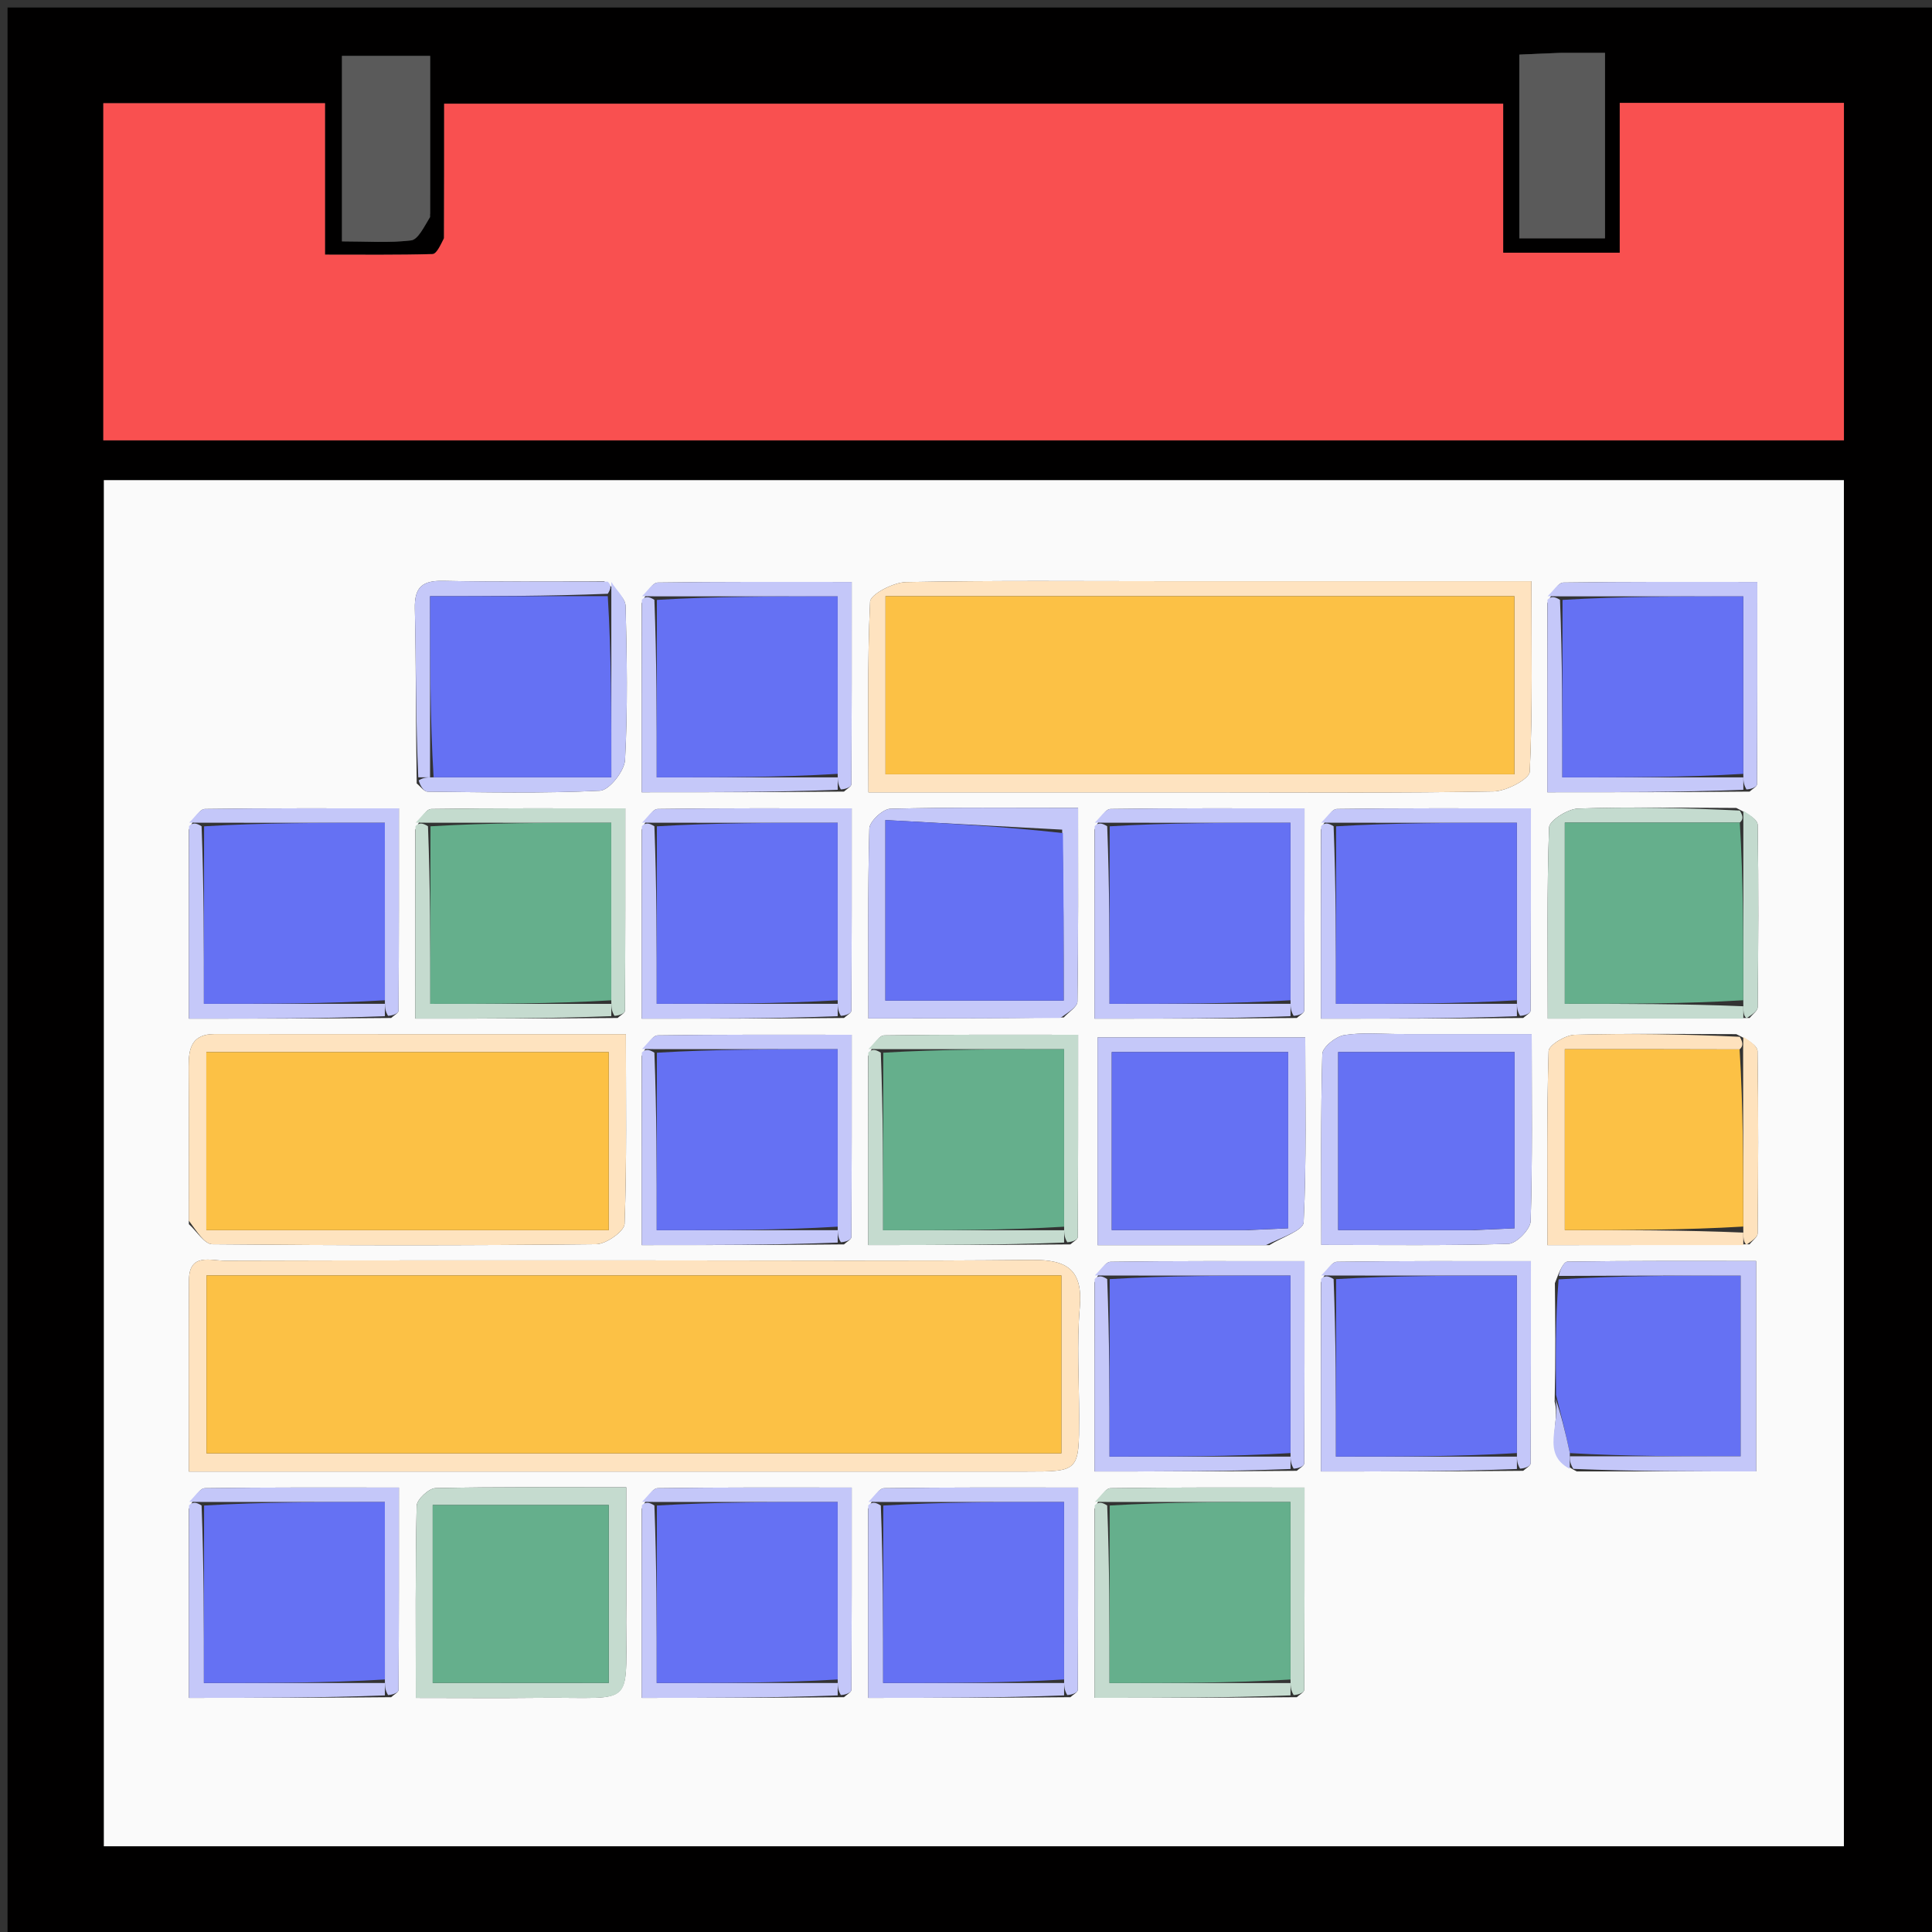 <svg version="1.1" id="Layer_1" xmlns="http://www.w3.org/2000/svg" xmlns:xlink="http://www.w3.org/1999/xlink" x="0px" y="0px"
	 width="100%" viewBox="0 0 256 256" enable-background="new 0 0 256 256" xml:space="preserve">
<rect x="0" y="0" width="256" height="256" fill="#333333" stroke="none"/>
<path fill="#010000" opacity="1" stroke="none" 
	d="
M1,91 
	C1,60.667 1,30.833 1,1 
	C86.333,1 171.667,1 257,1 
	C257,86.333 257,171.667 257,257 
	C171.667,257 86.333,257 1,257 
	C1,201.833 1,146.667 1,91 
M228.497,244.639 
	C233.76,244.639 239.023,244.639 244.326,244.639 
	C244.326,183.893 244.326,123.852 244.326,63.625 
	C167.312,63.625 90.611,63.625 13.762,63.625 
	C13.762,124.048 13.762,184.207 13.762,244.639 
	C85.275,244.639 156.386,244.639 228.497,244.639 
M58.812,32.016 
	C58.313,32.59 57.828,33.649 57.313,33.664 
	C52.731,33.794 48.144,33.74 43.066,33.74 
	C43.066,26.672 43.066,20.254 43.066,13.676 
	C33,13.676 23.445,13.676 13.69,13.676 
	C13.69,28.723 13.69,43.43 13.69,58.345 
	C90.717,58.345 167.391,58.345 244.331,58.345 
	C244.331,43.32 244.331,28.613 244.331,13.63 
	C234.436,13.63 224.874,13.63 214.624,13.63 
	C214.624,20.457 214.624,27.004 214.624,33.484 
	C209.182,33.484 204.434,33.484 199.18,33.484 
	C199.18,26.734 199.18,20.315 199.18,13.739 
	C152.171,13.739 105.677,13.739 58.851,13.739 
	C58.851,19.786 58.851,25.436 58.812,32.016 
M56.998,28.28 
	C56.998,21.356 56.998,14.432 56.998,7.406 
	C52.696,7.406 49.006,7.406 45.312,7.406 
	C45.312,15.711 45.312,23.608 45.312,31.982 
	C48.568,31.982 51.544,32.201 54.453,31.855 
	C55.39,31.744 56.15,30.146 56.998,28.28 
M206.532,7.001 
	C204.781,7.08 203.031,7.159 201.319,7.237 
	C201.319,15.725 201.319,23.623 201.319,31.577 
	C205.338,31.577 209.028,31.577 212.669,31.577 
	C212.669,23.253 212.669,15.354 212.669,7.001 
	C210.717,7.001 209.092,7.001 206.532,7.001 
z"/>
<path fill="#FAFAFA" opacity="1" stroke="none" 
	d="
M227.997,244.639 
	C156.386,244.639 85.275,244.639 13.762,244.639 
	C13.762,184.207 13.762,124.048 13.762,63.625 
	C90.611,63.625 167.312,63.625 244.326,63.625 
	C244.326,123.852 244.326,183.893 244.326,244.639 
	C239.023,244.639 233.76,244.639 227.997,244.639 
M115.033,139.935 
	C115.033,148.143 115.033,156.351 115.033,164.973 
	C124.189,164.973 132.595,164.973 141.833,164.887 
	C142.174,164.563 142.81,164.241 142.812,163.914 
	C142.866,155.164 142.855,146.414 142.855,137.112 
	C134.003,137.112 125.582,137.067 117.163,137.194 
	C116.458,137.205 115.77,138.369 115.033,139.935 
M145.03,109.935 
	C145.03,118.143 145.03,126.351 145.03,134.978 
	C154.19,134.978 162.595,134.978 171.832,134.888 
	C172.173,134.563 172.809,134.24 172.811,133.913 
	C172.866,125.163 172.855,116.413 172.855,107.112 
	C164.002,107.112 155.58,107.067 147.161,107.193 
	C146.454,107.204 145.765,108.369 145.03,109.935 
M85.03,109.935 
	C85.03,118.143 85.03,126.351 85.03,134.978 
	C94.19,134.978 102.595,134.978 111.832,134.888 
	C112.173,134.563 112.809,134.24 112.811,133.913 
	C112.866,125.163 112.855,116.413 112.855,107.112 
	C104.002,107.112 95.58,107.067 87.161,107.193 
	C86.454,107.204 85.765,108.369 85.03,109.935 
M55.033,109.935 
	C55.033,118.143 55.033,126.351 55.033,134.973 
	C64.189,134.973 72.595,134.973 81.833,134.887 
	C82.174,134.563 82.81,134.241 82.812,133.914 
	C82.866,125.164 82.855,116.414 82.855,107.112 
	C74.003,107.112 65.582,107.067 57.163,107.194 
	C56.458,107.205 55.77,108.369 55.033,109.935 
M51.832,134.888 
	C52.173,134.563 52.809,134.24 52.811,133.913 
	C52.866,125.163 52.855,116.413 52.855,107.112 
	C44.002,107.112 35.58,107.067 27.161,107.193 
	C26.454,107.204 25.765,108.369 25.03,109.935 
	C25.03,118.143 25.03,126.351 25.03,134.978 
	C34.189,134.978 42.595,134.978 51.832,134.888 
M175.03,109.935 
	C175.03,118.143 175.03,126.351 175.03,134.978 
	C184.189,134.978 192.595,134.978 201.832,134.888 
	C202.173,134.563 202.809,134.24 202.811,133.913 
	C202.866,125.163 202.855,116.413 202.855,107.112 
	C194.002,107.112 185.58,107.067 177.161,107.193 
	C176.454,107.204 175.765,108.369 175.03,109.935 
M145.03,169.935 
	C145.03,178.143 145.03,186.351 145.03,194.978 
	C154.19,194.978 162.595,194.978 171.832,194.888 
	C172.173,194.563 172.809,194.24 172.811,193.913 
	C172.866,185.163 172.855,176.413 172.855,167.112 
	C164.002,167.112 155.58,167.067 147.161,167.193 
	C146.454,167.204 145.765,168.369 145.03,169.935 
M175.03,169.935 
	C175.03,178.143 175.03,186.351 175.03,194.978 
	C184.189,194.978 192.595,194.978 201.832,194.888 
	C202.173,194.563 202.809,194.24 202.811,193.913 
	C202.866,185.163 202.855,176.413 202.855,167.112 
	C194.002,167.112 185.58,167.067 177.161,167.193 
	C176.454,167.204 175.765,168.369 175.03,169.935 
M80.066,77.041 
	C72.949,77.033 65.829,77.118 58.715,76.968 
	C55.937,76.91 54.901,77.821 54.968,80.661 
	C55.142,88.105 55.08,95.554 55.217,103.809 
	C55.701,104.189 56.181,104.895 56.668,104.9 
	C64.283,104.975 71.907,105.148 79.504,104.774 
	C80.726,104.714 82.744,102.17 82.822,100.69 
	C83.183,93.921 83.072,87.12 82.898,80.337 
	C82.87,79.246 81.663,78.186 80.066,77.041 
M111.832,104.888 
	C112.173,104.563 112.809,104.24 112.811,103.913 
	C112.866,95.163 112.855,86.413 112.855,77.112 
	C104.002,77.112 95.58,77.067 87.161,77.193 
	C86.454,77.204 85.765,78.369 85.03,79.935 
	C85.03,88.143 85.03,96.351 85.03,104.978 
	C94.19,104.978 102.595,104.978 111.832,104.888 
M145.034,199.935 
	C145.034,208.143 145.034,216.351 145.034,224.973 
	C154.19,224.973 162.596,224.973 171.833,224.887 
	C172.174,224.563 172.81,224.241 172.812,223.914 
	C172.866,215.164 172.855,206.414 172.855,197.112 
	C164.003,197.112 155.582,197.067 147.163,197.194 
	C146.458,197.205 145.77,198.369 145.034,199.935 
M231.832,104.888 
	C232.173,104.563 232.809,104.24 232.811,103.913 
	C232.866,95.163 232.855,86.413 232.855,77.112 
	C224.002,77.112 215.58,77.067 207.161,77.193 
	C206.454,77.204 205.765,78.369 205.03,79.935 
	C205.03,88.143 205.03,96.351 205.03,104.978 
	C214.189,104.978 222.595,104.978 231.832,104.888 
M115.03,199.935 
	C115.03,208.143 115.03,216.351 115.03,224.978 
	C124.189,224.978 132.595,224.978 141.832,224.888 
	C142.173,224.563 142.809,224.24 142.811,223.913 
	C142.866,215.163 142.855,206.413 142.855,197.112 
	C134.002,197.112 125.58,197.067 117.161,197.193 
	C116.454,197.204 115.765,198.369 115.03,199.935 
M111.832,224.888 
	C112.173,224.563 112.809,224.24 112.811,223.913 
	C112.866,215.163 112.855,206.413 112.855,197.112 
	C104.002,197.112 95.58,197.067 87.161,197.193 
	C86.454,197.204 85.765,198.369 85.03,199.935 
	C85.03,208.143 85.03,216.351 85.03,224.978 
	C94.189,224.978 102.595,224.978 111.832,224.888 
M25.03,199.935 
	C25.03,208.143 25.03,216.351 25.03,224.978 
	C34.189,224.978 42.595,224.978 51.832,224.888 
	C52.173,224.563 52.809,224.24 52.811,223.913 
	C52.866,215.163 52.855,206.413 52.855,197.112 
	C44.002,197.112 35.58,197.067 27.161,197.193 
	C26.454,197.204 25.765,198.369 25.03,199.935 
M111.832,164.888 
	C112.173,164.563 112.809,164.24 112.811,163.913 
	C112.866,155.163 112.855,146.413 112.855,137.112 
	C104.002,137.112 95.58,137.067 87.161,137.193 
	C86.454,137.204 85.765,138.369 85.03,139.935 
	C85.03,148.143 85.03,156.351 85.03,164.978 
	C94.19,164.978 102.595,164.978 111.832,164.888 
M230.067,107.058 
	C223.076,107.045 216.079,106.895 209.096,107.138 
	C207.732,107.185 205.295,108.718 205.262,109.636 
	C204.961,117.895 205.086,126.17 205.086,134.97 
	C214.116,134.97 222.558,134.97 231.833,134.888 
	C232.207,134.411 232.901,133.938 232.906,133.457 
	C232.985,125.41 233.03,117.362 232.903,109.316 
	C232.891,108.576 231.665,107.855 230.067,107.058 
M208.933,194.972 
	C216.823,194.972 224.713,194.972 232.694,194.972 
	C232.694,185.4 232.694,176.532 232.694,167.087 
	C224.183,167.087 215.944,167.049 207.709,167.174 
	C207.16,167.183 206.629,168.437 206.031,170.028 
	C206.083,174.961 206.134,179.893 205.999,185.737 
	C206.832,188.775 204.105,192.583 208.933,194.972 
M231.825,164.875 
	C232.199,164.393 232.894,163.915 232.898,163.431 
	C232.973,155.386 233.013,147.339 232.882,139.295 
	C232.87,138.539 231.657,137.804 230.065,137.03 
	C222.927,137.025 215.786,136.914 208.654,137.115 
	C207.43,137.15 205.222,138.483 205.198,139.269 
	C204.946,147.667 205.041,156.077 205.041,164.981 
	C214.152,164.981 222.576,164.981 231.825,164.875 
M38.509,194.989 
	C70.989,194.989 103.469,194.991 135.949,194.988 
	C142.984,194.988 142.985,194.982 142.989,187.728 
	C142.991,182.898 142.666,178.039 143.078,173.245 
	C143.51,168.233 141.386,166.9 136.766,166.947 
	C120.611,167.112 104.453,167.011 88.296,167.011 
	C68.808,167.011 49.32,166.987 29.832,167.049 
	C27.921,167.055 25.064,165.981 25.042,169.596 
	C24.989,177.872 25.025,186.147 25.025,194.989 
	C29.611,194.989 33.562,194.989 38.509,194.989 
M161.5,104.989 
	C173.641,104.989 185.784,105.094 197.92,104.867 
	C199.603,104.836 202.654,103.234 202.701,102.248 
	C203.089,94.019 202.921,85.764 202.921,77.011 
	C200.469,77.011 198.678,77.011 196.886,77.011 
	C182.916,77.011 168.946,77.011 154.975,77.011 
	C143.334,77.011 131.69,76.903 120.052,77.131 
	C118.376,77.164 115.338,78.746 115.292,79.722 
	C114.908,87.96 115.073,96.223 115.073,104.989 
	C130.651,104.989 145.575,104.989 161.5,104.989 
M25.024,162.209 
	C26.061,163.134 27.09,164.857 28.136,164.867 
	C45.091,165.034 62.048,165.047 79.002,164.862 
	C80.322,164.848 82.723,163.154 82.76,162.171 
	C83.064,153.945 82.933,145.704 82.933,137.029 
	C64.287,137.029 46.365,137.039 28.443,137.018 
	C25.417,137.015 24.983,138.882 24.999,141.314 
	C25.043,147.963 25.013,154.613 25.024,162.209 
M168.199,164.984 
	C169.783,163.98 172.689,163.04 172.74,161.963 
	C173.127,153.871 172.951,145.751 172.951,137.46 
	C163.373,137.46 154.358,137.46 145.432,137.46 
	C145.432,146.812 145.432,155.712 145.432,164.984 
	C152.983,164.984 160.121,164.984 168.199,164.984 
M140.952,134.819 
	C141.585,134.116 142.758,133.422 142.768,132.71 
	C142.897,124.312 142.851,115.912 142.851,107.045 
	C134.167,107.045 126.06,106.952 117.961,107.166 
	C116.973,107.192 115.216,108.849 115.191,109.786 
	C114.971,118.024 115.064,126.271 115.064,134.95 
	C123.843,134.95 131.944,134.95 140.952,134.819 
M82.982,212.475 
	C82.982,207.543 82.982,202.611 82.982,197.075 
	C74.2,197.075 65.952,197 57.711,197.183 
	C56.822,197.202 55.229,198.698 55.21,199.536 
	C55.022,207.916 55.096,216.302 55.096,224.982 
	C61.036,224.982 66.166,225.03 71.295,224.972 
	C84.797,224.82 82.804,226.797 82.982,212.475 
M185.555,137.015 
	C183.065,137.024 180.532,136.77 178.104,137.16 
	C176.991,137.338 175.236,138.761 175.212,139.658 
	C174.988,147.902 175.08,156.154 175.08,164.954 
	C183.72,164.954 191.806,165.069 199.88,164.815 
	C200.936,164.781 202.787,162.881 202.821,161.801 
	C203.071,153.734 202.957,145.656 202.957,137.015 
	C197.077,137.015 191.807,137.015 185.555,137.015 
z"/>
<path fill="#F95050" opacity="1" stroke="none" 
	d="
M58.831,31.55 
	C58.851,25.436 58.851,19.786 58.851,13.739 
	C105.677,13.739 152.171,13.739 199.18,13.739 
	C199.18,20.315 199.18,26.734 199.18,33.484 
	C204.434,33.484 209.182,33.484 214.624,33.484 
	C214.624,27.004 214.624,20.457 214.624,13.63 
	C224.874,13.63 234.436,13.63 244.331,13.63 
	C244.331,28.613 244.331,43.32 244.331,58.345 
	C167.391,58.345 90.717,58.345 13.69,58.345 
	C13.69,43.43 13.69,28.723 13.69,13.676 
	C23.445,13.676 33,13.676 43.066,13.676 
	C43.066,20.254 43.066,26.672 43.066,33.74 
	C48.144,33.74 52.731,33.794 57.313,33.664 
	C57.828,33.649 58.313,32.59 58.831,31.55 
z"/>
<path fill="#5A5A5A" opacity="1" stroke="none" 
	d="
M56.995,28.754 
	C56.15,30.146 55.39,31.744 54.453,31.855 
	C51.544,32.201 48.568,31.982 45.312,31.982 
	C45.312,23.608 45.312,15.711 45.312,7.406 
	C49.006,7.406 52.696,7.406 56.998,7.406 
	C56.998,14.432 56.998,21.356 56.995,28.754 
z"/>
<path fill="#5A5A5A" opacity="1" stroke="none" 
	d="
M207,7.001 
	C209.092,7.001 210.717,7.001 212.669,7.001 
	C212.669,15.354 212.669,23.253 212.669,31.577 
	C209.028,31.577 205.338,31.577 201.319,31.577 
	C201.319,23.623 201.319,15.725 201.319,7.237 
	C203.031,7.159 204.781,7.08 207,7.001 
z"/>
<path fill="#6571F3" opacity="1" stroke="none" 
	d="
M206.185,184.825 
	C206.134,179.893 206.083,174.961 206.521,169.524 
	C214.901,169.02 222.792,169.02 230.649,169.02 
	C230.649,177.405 230.649,184.959 230.649,192.971 
	C222.879,192.971 215.444,192.971 208.014,192.545 
	C207.408,189.687 206.796,187.256 206.185,184.825 
z"/>
<path fill="#FEE3C0" opacity="1" stroke="none" 
	d="
M38.011,194.989 
	C33.562,194.989 29.611,194.989 25.025,194.989 
	C25.025,186.147 24.989,177.872 25.042,169.596 
	C25.064,165.981 27.921,167.055 29.832,167.049 
	C49.32,166.987 68.808,167.011 88.296,167.011 
	C104.453,167.011 120.611,167.112 136.766,166.947 
	C141.386,166.9 143.51,168.233 143.078,173.245 
	C142.666,178.039 142.991,182.898 142.989,187.728 
	C142.985,194.982 142.984,194.988 135.949,194.988 
	C103.469,194.991 70.989,194.989 38.011,194.989 
M69.5,169.001 
	C55.441,169.001 41.383,169.001 27.364,169.001 
	C27.364,177.419 27.364,184.985 27.364,192.576 
	C65.373,192.576 103.019,192.576 140.637,192.576 
	C140.637,184.582 140.637,177.015 140.637,169.001 
	C117.019,169.001 93.759,169.001 69.5,169.001 
z"/>
<path fill="#FEE3C0" opacity="1" stroke="none" 
	d="
M161,104.989 
	C145.575,104.989 130.651,104.989 115.073,104.989 
	C115.073,96.223 114.908,87.96 115.292,79.722 
	C115.338,78.746 118.376,77.164 120.052,77.131 
	C131.69,76.903 143.334,77.011 154.975,77.011 
	C168.946,77.011 182.916,77.011 196.886,77.011 
	C198.678,77.011 200.469,77.011 202.921,77.011 
	C202.921,85.764 203.089,94.019 202.701,102.248 
	C202.654,103.234 199.603,104.836 197.92,104.867 
	C185.784,105.094 173.641,104.989 161,104.989 
M188.487,79.001 
	C164.784,79.001 141.082,79.001 117.335,79.001 
	C117.335,87.365 117.335,94.928 117.335,102.6 
	C145.319,102.6 172.968,102.6 200.664,102.6 
	C200.664,94.633 200.664,87.07 200.664,79.001 
	C196.723,79.001 193.101,79.001 188.487,79.001 
z"/>
<path fill="#FEE3BF" opacity="1" stroke="none" 
	d="
M25.019,161.736 
	C25.013,154.613 25.043,147.963 24.999,141.314 
	C24.983,138.882 25.417,137.015 28.443,137.018 
	C46.365,137.039 64.287,137.029 82.933,137.029 
	C82.933,145.704 83.064,153.945 82.76,162.171 
	C82.723,163.154 80.322,164.848 79.002,164.862 
	C62.048,165.047 45.091,165.034 28.136,164.867 
	C27.09,164.857 26.061,163.134 25.019,161.736 
M41.505,162.998 
	C54.551,162.998 67.597,162.998 80.662,162.998 
	C80.662,154.62 80.662,147.062 80.662,139.41 
	C62.67,139.41 45.017,139.41 27.338,139.41 
	C27.338,147.38 27.338,154.938 27.338,162.998 
	C31.945,162.998 36.227,162.998 41.505,162.998 
z"/>
<path fill="#C5C8F9" opacity="1" stroke="none" 
	d="
M167.729,164.984 
	C160.121,164.984 152.983,164.984 145.432,164.984 
	C145.432,155.712 145.432,146.812 145.432,137.46 
	C154.358,137.46 163.373,137.46 172.951,137.46 
	C172.951,145.751 173.127,153.871 172.74,161.963 
	C172.689,163.04 169.783,163.98 167.729,164.984 
M165.364,162.996 
	C167.12,162.917 168.875,162.837 170.692,162.754 
	C170.692,154.664 170.692,147.115 170.692,139.399 
	C162.716,139.399 155.049,139.399 147.313,139.399 
	C147.313,147.347 147.313,154.896 147.313,162.996 
	C153.209,162.996 158.803,162.996 165.364,162.996 
z"/>
<path fill="#C5C8F9" opacity="1" stroke="none" 
	d="
M140.498,134.884 
	C131.944,134.95 123.843,134.95 115.064,134.95 
	C115.064,126.271 114.971,118.024 115.191,109.786 
	C115.216,108.849 116.973,107.192 117.961,107.166 
	C126.06,106.952 134.167,107.045 142.851,107.045 
	C142.851,115.912 142.897,124.312 142.768,132.71 
	C142.758,133.422 141.585,134.116 140.498,134.884 
M140.74,109.931 
	C132.967,109.51 125.194,109.088 117.316,108.662 
	C117.316,117.349 117.316,124.899 117.316,132.59 
	C125.303,132.59 132.972,132.59 140.943,132.59 
	C140.943,125.073 140.943,117.958 140.74,109.931 
z"/>
<path fill="#C5DBCF" opacity="1" stroke="none" 
	d="
M82.982,212.968 
	C82.804,226.797 84.797,224.82 71.295,224.972 
	C66.166,225.03 61.036,224.982 55.096,224.982 
	C55.096,216.302 55.022,207.916 55.21,199.536 
	C55.229,198.698 56.822,197.202 57.711,197.183 
	C65.952,197 74.2,197.075 82.982,197.075 
	C82.982,202.611 82.982,207.543 82.982,212.968 
M72.45,222.997 
	C75.187,222.997 77.924,222.997 80.666,222.997 
	C80.666,214.612 80.666,207.066 80.666,199.422 
	C72.667,199.422 65.004,199.422 57.335,199.422 
	C57.335,207.391 57.335,214.937 57.335,222.996 
	C62.259,222.996 66.861,222.996 72.45,222.997 
z"/>
<path fill="#C5C8F9" opacity="1" stroke="none" 
	d="
M186.046,137.015 
	C191.807,137.015 197.077,137.015 202.957,137.015 
	C202.957,145.656 203.071,153.734 202.821,161.801 
	C202.787,162.881 200.936,164.781 199.88,164.815 
	C191.806,165.069 183.72,164.954 175.08,164.954 
	C175.08,156.154 174.988,147.902 175.212,139.658 
	C175.236,138.761 176.991,137.338 178.104,137.16 
	C180.532,136.77 183.065,137.024 186.046,137.015 
M195.364,162.996 
	C197.12,162.917 198.875,162.837 200.692,162.754 
	C200.692,154.664 200.692,147.115 200.692,139.399 
	C192.716,139.399 185.049,139.399 177.313,139.399 
	C177.313,147.347 177.313,154.896 177.313,162.996 
	C183.209,162.996 188.803,162.996 195.364,162.996 
z"/>
<path fill="#FEE2BE" opacity="1" stroke="none" 
	d="
M231.001,164.981 
	C222.576,164.981 214.152,164.981 205.041,164.981 
	C205.041,156.077 204.946,147.667 205.198,139.269 
	C205.222,138.483 207.43,137.15 208.654,137.115 
	C215.786,136.914 222.927,137.025 230.531,137.38 
	C230.989,138.178 230.981,138.626 230.508,139.048 
	C222.475,139.022 214.908,139.022 207.347,139.022 
	C207.347,147.389 207.347,154.947 207.347,162.993 
	C215.453,162.993 223.225,162.993 230.998,163.324 
	C230.999,164.097 231,164.539 231.001,164.981 
z"/>
<path fill="#C4C7F9" opacity="1" stroke="none" 
	d="
M208.009,192.971 
	C215.444,192.971 222.879,192.971 230.649,192.971 
	C230.649,184.959 230.649,177.405 230.649,169.02 
	C222.792,169.02 214.901,169.02 206.55,169.066 
	C206.629,168.437 207.16,167.183 207.709,167.174 
	C215.944,167.049 224.183,167.087 232.694,167.087 
	C232.694,176.532 232.694,185.4 232.694,194.972 
	C224.713,194.972 216.823,194.972 208.468,194.635 
	C208.006,193.856 208.007,193.414 208.009,192.971 
z"/>
<path fill="#C4DBCF" opacity="1" stroke="none" 
	d="
M231.001,134.97 
	C222.558,134.97 214.116,134.97 205.086,134.97 
	C205.086,126.17 204.961,117.895 205.262,109.636 
	C205.295,108.718 207.732,107.185 209.096,107.138 
	C216.079,106.895 223.076,107.045 230.534,107.402 
	C231.001,108.161 231.002,108.576 230.534,108.997 
	C222.494,109.002 214.923,109.002 207.345,109.002 
	C207.345,117.374 207.345,124.936 207.345,133.008 
	C215.452,133.008 223.227,133.008 231.001,133.335 
	C231,134.098 231.001,134.534 231.001,134.97 
z"/>
<path fill="#C4C7F9" opacity="1" stroke="none" 
	d="
M85.068,138.998 
	C85.765,138.369 86.454,137.204 87.161,137.193 
	C95.58,137.067 104.002,137.112 112.855,137.112 
	C112.855,146.413 112.866,155.163 112.811,163.913 
	C112.809,164.24 112.173,164.563 111.416,164.605 
	C111,163.885 111.002,163.447 110.999,162.54 
	C110.995,154.529 110.995,146.987 110.995,139.024 
	C102.544,139.024 94.806,139.024 86.733,139.017 
	C85.956,139.007 85.512,139.002 85.068,138.998 
z"/>
<path fill="#C4C7F9" opacity="1" stroke="none" 
	d="
M25.068,198.998 
	C25.765,198.369 26.454,197.204 27.161,197.193 
	C35.58,197.067 44.002,197.112 52.855,197.112 
	C52.855,206.413 52.866,215.163 52.811,223.913 
	C52.809,224.24 52.173,224.563 51.416,224.605 
	C51,223.885 51.002,223.447 50.999,222.54 
	C50.995,214.529 50.995,206.987 50.995,199.024 
	C42.544,199.024 34.806,199.024 26.733,199.017 
	C25.956,199.007 25.512,199.002 25.068,198.998 
z"/>
<path fill="#C4C7F9" opacity="1" stroke="none" 
	d="
M85.068,198.998 
	C85.765,198.369 86.454,197.204 87.161,197.193 
	C95.58,197.067 104.002,197.112 112.855,197.112 
	C112.855,206.413 112.866,215.163 112.811,223.913 
	C112.809,224.24 112.173,224.563 111.416,224.605 
	C111,223.885 111.002,223.447 110.999,222.54 
	C110.995,214.529 110.995,206.987 110.995,199.024 
	C102.544,199.024 94.806,199.024 86.733,199.017 
	C85.956,199.007 85.512,199.002 85.068,198.998 
z"/>
<path fill="#C4C7F9" opacity="1" stroke="none" 
	d="
M115.068,198.998 
	C115.765,198.369 116.454,197.204 117.161,197.193 
	C125.58,197.067 134.002,197.112 142.855,197.112 
	C142.855,206.413 142.866,215.163 142.811,223.913 
	C142.809,224.24 142.173,224.563 141.416,224.605 
	C141,223.885 141.002,223.447 140.999,222.54 
	C140.995,214.529 140.995,206.987 140.995,199.024 
	C132.544,199.024 124.806,199.024 116.733,199.017 
	C115.956,199.007 115.512,199.002 115.068,198.998 
z"/>
<path fill="#C4C7F9" opacity="1" stroke="none" 
	d="
M205.068,78.998 
	C205.765,78.369 206.454,77.204 207.161,77.193 
	C215.58,77.067 224.002,77.112 232.855,77.112 
	C232.855,86.413 232.866,95.163 232.811,103.913 
	C232.809,104.24 232.173,104.563 231.416,104.605 
	C231,103.885 231.002,103.447 230.999,102.54 
	C230.995,94.529 230.995,86.987 230.995,79.024 
	C222.544,79.024 214.806,79.024 206.733,79.017 
	C205.956,79.007 205.512,79.002 205.068,78.998 
z"/>
<path fill="#C4DBCE" opacity="1" stroke="none" 
	d="
M145.074,198.998 
	C145.77,198.369 146.458,197.205 147.163,197.194 
	C155.582,197.067 164.003,197.112 172.855,197.112 
	C172.855,206.414 172.866,215.164 172.812,223.914 
	C172.81,224.241 172.174,224.563 171.416,224.604 
	C171.001,223.886 171.003,223.451 171,222.545 
	C170.996,214.533 170.996,206.991 170.996,199.023 
	C162.54,199.023 154.802,199.023 146.732,199.016 
	C145.958,199.006 145.516,199.002 145.074,198.998 
z"/>
<path fill="#C4C7F9" opacity="1" stroke="none" 
	d="
M85.068,78.998 
	C85.765,78.369 86.454,77.204 87.161,77.193 
	C95.58,77.067 104.002,77.112 112.855,77.112 
	C112.855,86.413 112.866,95.163 112.811,103.913 
	C112.809,104.24 112.173,104.563 111.416,104.605 
	C111,103.885 111.002,103.447 110.999,102.54 
	C110.995,94.529 110.995,86.987 110.995,79.024 
	C102.544,79.024 94.806,79.024 86.733,79.017 
	C85.956,79.007 85.512,79.002 85.068,78.998 
z"/>
<path fill="#C4C8F9" opacity="1" stroke="none" 
	d="
M81.001,77.112 
	C81.663,78.186 82.87,79.246 82.898,80.337 
	C83.072,87.12 83.183,93.921 82.822,100.69 
	C82.744,102.17 80.726,104.714 79.504,104.774 
	C71.907,105.148 64.283,104.975 56.668,104.9 
	C56.181,104.895 55.701,104.189 55.476,103.405 
	C56.151,103.002 56.568,103.004 57.455,103.001 
	C65.479,102.998 73.032,102.998 81.005,102.998 
	C81.005,94.5 81.005,86.742 81.003,78.672 
	C81.002,77.944 81.001,77.528 81.001,77.112 
z"/>
<path fill="#C4C7F9" opacity="1" stroke="none" 
	d="
M175.068,168.998 
	C175.765,168.369 176.454,167.204 177.161,167.193 
	C185.58,167.067 194.002,167.112 202.855,167.112 
	C202.855,176.413 202.866,185.163 202.811,193.913 
	C202.809,194.24 202.173,194.563 201.416,194.605 
	C201,193.885 201.002,193.447 200.999,192.54 
	C200.995,184.529 200.995,176.987 200.995,169.024 
	C192.543,169.024 184.805,169.024 176.733,169.017 
	C175.956,169.007 175.512,169.002 175.068,168.998 
z"/>
<path fill="#C4C7F9" opacity="1" stroke="none" 
	d="
M145.068,168.998 
	C145.765,168.369 146.454,167.204 147.161,167.193 
	C155.58,167.067 164.002,167.112 172.855,167.112 
	C172.855,176.413 172.866,185.163 172.811,193.913 
	C172.809,194.24 172.173,194.563 171.416,194.605 
	C171,193.885 171.002,193.447 170.999,192.54 
	C170.995,184.529 170.995,176.987 170.995,169.024 
	C162.543,169.024 154.805,169.024 146.733,169.017 
	C145.956,169.007 145.512,169.002 145.068,168.998 
z"/>
<path fill="#C4C7F9" opacity="1" stroke="none" 
	d="
M175.068,108.998 
	C175.765,108.369 176.454,107.204 177.161,107.193 
	C185.58,107.067 194.002,107.112 202.855,107.112 
	C202.855,116.413 202.866,125.163 202.811,133.913 
	C202.809,134.24 202.173,134.563 201.416,134.605 
	C201,133.885 201.002,133.447 200.999,132.54 
	C200.995,124.529 200.995,116.987 200.995,109.024 
	C192.544,109.024 184.806,109.024 176.733,109.017 
	C175.956,109.007 175.512,109.002 175.068,108.998 
z"/>
<path fill="#C4C7F9" opacity="1" stroke="none" 
	d="
M25.068,108.998 
	C25.765,108.369 26.454,107.204 27.161,107.193 
	C35.58,107.067 44.002,107.112 52.855,107.112 
	C52.855,116.413 52.866,125.163 52.811,133.913 
	C52.809,134.24 52.173,134.563 51.416,134.605 
	C51,133.885 51.002,133.447 50.999,132.54 
	C50.995,124.529 50.995,116.987 50.995,109.024 
	C42.544,109.024 34.806,109.024 26.733,109.017 
	C25.956,109.007 25.512,109.002 25.068,108.998 
z"/>
<path fill="#C4DBCE" opacity="1" stroke="none" 
	d="
M55.074,108.998 
	C55.77,108.369 56.458,107.205 57.163,107.194 
	C65.582,107.067 74.003,107.112 82.855,107.112 
	C82.855,116.414 82.866,125.164 82.812,133.914 
	C82.81,134.241 82.174,134.563 81.416,134.604 
	C81.001,133.886 81.003,133.451 81,132.545 
	C80.996,124.533 80.996,116.991 80.996,109.022 
	C72.541,109.022 64.802,109.022 56.732,109.016 
	C55.958,109.006 55.516,109.002 55.074,108.998 
z"/>
<path fill="#C4C7F9" opacity="1" stroke="none" 
	d="
M85.068,108.998 
	C85.765,108.369 86.454,107.204 87.161,107.193 
	C95.58,107.067 104.002,107.112 112.855,107.112 
	C112.855,116.413 112.866,125.163 112.811,133.913 
	C112.809,134.24 112.173,134.563 111.416,134.605 
	C111,133.885 111.002,133.447 110.999,132.54 
	C110.995,124.529 110.995,116.987 110.995,109.024 
	C102.544,109.024 94.806,109.024 86.733,109.017 
	C85.956,109.007 85.512,109.002 85.068,108.998 
z"/>
<path fill="#C4C7F9" opacity="1" stroke="none" 
	d="
M145.068,108.998 
	C145.765,108.369 146.454,107.204 147.161,107.193 
	C155.58,107.067 164.002,107.112 172.855,107.112 
	C172.855,116.413 172.866,125.163 172.811,133.913 
	C172.809,134.24 172.173,134.563 171.416,134.605 
	C171,133.885 171.002,133.447 170.999,132.54 
	C170.995,124.529 170.995,116.987 170.995,109.024 
	C162.544,109.024 154.806,109.024 146.733,109.017 
	C145.956,109.007 145.512,109.002 145.068,108.998 
z"/>
<path fill="#C4DBCE" opacity="1" stroke="none" 
	d="
M115.074,138.998 
	C115.77,138.369 116.458,137.205 117.163,137.194 
	C125.582,137.067 134.003,137.112 142.855,137.112 
	C142.855,146.414 142.866,155.164 142.812,163.914 
	C142.81,164.241 142.174,164.563 141.416,164.604 
	C141.001,163.886 141.003,163.451 141,162.545 
	C140.996,154.533 140.996,146.991 140.996,139.023 
	C132.541,139.023 124.802,139.023 116.732,139.016 
	C115.958,139.006 115.516,139.002 115.074,138.998 
z"/>
<path fill="#C5C8F9" opacity="1" stroke="none" 
	d="
M111.003,223.01 
	C111.002,223.447 111,223.885 111,224.65 
	C102.595,224.978 94.189,224.978 85.03,224.978 
	C85.03,216.351 85.03,208.143 85.049,199.467 
	C85.512,199.002 85.956,199.007 86.71,199.483 
	C87.019,207.501 87.019,215.047 87.019,223.01 
	C95.5,223.01 103.252,223.01 111.003,223.01 
z"/>
<path fill="#C5C8F9" opacity="1" stroke="none" 
	d="
M56.985,103.005 
	C56.568,103.004 56.151,103.002 55.423,103.001 
	C55.08,95.554 55.142,88.105 54.968,80.661 
	C54.901,77.821 55.937,76.91 58.715,76.968 
	C65.829,77.118 72.949,77.033 80.533,77.076 
	C81.001,77.528 81.002,77.944 80.534,78.679 
	C72.516,78.999 64.965,78.999 56.985,78.999 
	C56.985,87.496 56.985,95.25 56.985,103.005 
z"/>
<path fill="#C5C8F9" opacity="1" stroke="none" 
	d="
M115.049,199.467 
	C115.512,199.002 115.956,199.007 116.71,199.483 
	C117.019,207.501 117.019,215.047 117.019,223.01 
	C125.5,223.01 133.252,223.01 141.003,223.01 
	C141.002,223.447 141,223.885 141,224.65 
	C132.595,224.978 124.189,224.978 115.03,224.978 
	C115.03,216.351 115.03,208.143 115.049,199.467 
z"/>
<path fill="#C5C8F9" opacity="1" stroke="none" 
	d="
M51.003,223.01 
	C51.002,223.447 51,223.885 51,224.65 
	C42.595,224.978 34.189,224.978 25.03,224.978 
	C25.03,216.351 25.03,208.143 25.049,199.467 
	C25.512,199.002 25.956,199.007 26.71,199.483 
	C27.019,207.501 27.019,215.047 27.019,223.01 
	C35.5,223.01 43.252,223.01 51.003,223.01 
z"/>
<path fill="#C5C8F9" opacity="1" stroke="none" 
	d="
M25.049,109.467 
	C25.512,109.002 25.956,109.007 26.71,109.483 
	C27.019,117.501 27.019,125.047 27.019,133.01 
	C35.5,133.01 43.252,133.01 51.003,133.01 
	C51.002,133.447 51,133.885 51,134.65 
	C42.595,134.978 34.189,134.978 25.03,134.978 
	C25.03,126.351 25.03,118.143 25.049,109.467 
z"/>
<path fill="#C5DBCF" opacity="1" stroke="none" 
	d="
M145.054,199.466 
	C145.516,199.002 145.958,199.006 146.709,199.483 
	C147.018,207.5 147.018,215.045 147.018,223.015 
	C155.504,223.015 163.254,223.015 171.005,223.015 
	C171.003,223.451 171.001,223.886 171,224.647 
	C162.596,224.973 154.19,224.973 145.034,224.973 
	C145.034,216.351 145.034,208.143 145.054,199.466 
z"/>
<path fill="#C5DBCF" opacity="1" stroke="none" 
	d="
M81.005,133.015 
	C81.003,133.451 81.001,133.886 81,134.647 
	C72.595,134.973 64.189,134.973 55.033,134.973 
	C55.033,126.351 55.033,118.143 55.054,109.466 
	C55.516,109.002 55.958,109.006 56.709,109.483 
	C57.018,117.5 57.018,125.045 57.018,133.015 
	C65.504,133.015 73.254,133.015 81.005,133.015 
z"/>
<path fill="#C5C8F9" opacity="1" stroke="none" 
	d="
M111.003,133.01 
	C111.002,133.447 111,133.885 111,134.65 
	C102.595,134.978 94.19,134.978 85.03,134.978 
	C85.03,126.351 85.03,118.143 85.049,109.467 
	C85.512,109.002 85.956,109.007 86.71,109.483 
	C87.019,117.501 87.019,125.047 87.019,133.01 
	C95.5,133.01 103.252,133.01 111.003,133.01 
z"/>
<path fill="#C5C8F9" opacity="1" stroke="none" 
	d="
M175.049,169.467 
	C175.512,169.002 175.956,169.007 176.71,169.483 
	C177.019,177.501 177.019,185.047 177.019,193.01 
	C185.5,193.01 193.252,193.01 201.003,193.01 
	C201.002,193.447 201,193.885 201,194.65 
	C192.595,194.978 184.189,194.978 175.03,194.978 
	C175.03,186.351 175.03,178.143 175.049,169.467 
z"/>
<path fill="#C5C8F9" opacity="1" stroke="none" 
	d="
M171.003,193.01 
	C171.002,193.447 171,193.885 171,194.65 
	C162.595,194.978 154.19,194.978 145.03,194.978 
	C145.03,186.351 145.03,178.143 145.049,169.467 
	C145.512,169.002 145.956,169.007 146.71,169.483 
	C147.019,177.501 147.019,185.047 147.019,193.01 
	C155.5,193.01 163.252,193.01 171.003,193.01 
z"/>
<path fill="#C5C8F9" opacity="1" stroke="none" 
	d="
M85.049,79.467 
	C85.512,79.002 85.956,79.007 86.71,79.483 
	C87.019,87.501 87.019,95.047 87.019,103.01 
	C95.5,103.01 103.252,103.01 111.003,103.01 
	C111.002,103.447 111,103.885 111,104.65 
	C102.595,104.978 94.19,104.978 85.03,104.978 
	C85.03,96.351 85.03,88.143 85.049,79.467 
z"/>
<path fill="#C5C8F9" opacity="1" stroke="none" 
	d="
M171.003,133.01 
	C171.002,133.447 171,133.885 171,134.65 
	C162.595,134.978 154.19,134.978 145.03,134.978 
	C145.03,126.351 145.03,118.143 145.049,109.467 
	C145.512,109.002 145.956,109.007 146.71,109.483 
	C147.019,117.501 147.019,125.047 147.019,133.01 
	C155.5,133.01 163.252,133.01 171.003,133.01 
z"/>
<path fill="#C5C8F9" opacity="1" stroke="none" 
	d="
M205.049,79.467 
	C205.512,79.002 205.956,79.007 206.71,79.483 
	C207.019,87.501 207.019,95.047 207.019,103.01 
	C215.5,103.01 223.252,103.01 231.003,103.01 
	C231.002,103.447 231,103.885 231,104.65 
	C222.595,104.978 214.189,104.978 205.03,104.978 
	C205.03,96.351 205.03,88.143 205.049,79.467 
z"/>
<path fill="#C5DBCF" opacity="1" stroke="none" 
	d="
M141.005,163.015 
	C141.003,163.451 141.001,163.886 141,164.647 
	C132.595,164.973 124.189,164.973 115.033,164.973 
	C115.033,156.351 115.033,148.143 115.054,139.466 
	C115.516,139.002 115.958,139.006 116.709,139.483 
	C117.018,147.5 117.018,155.045 117.018,163.015 
	C125.504,163.015 133.254,163.015 141.005,163.015 
z"/>
<path fill="#C5C8F9" opacity="1" stroke="none" 
	d="
M85.049,139.467 
	C85.512,139.002 85.956,139.007 86.71,139.483 
	C87.019,147.501 87.019,155.047 87.019,163.01 
	C95.5,163.01 103.252,163.01 111.003,163.01 
	C111.002,163.447 111,163.885 111,164.65 
	C102.595,164.978 94.19,164.978 85.03,164.978 
	C85.03,156.351 85.03,148.143 85.049,139.467 
z"/>
<path fill="#C5C8F9" opacity="1" stroke="none" 
	d="
M201.003,133.01 
	C201.002,133.447 201,133.885 201,134.65 
	C192.595,134.978 184.189,134.978 175.03,134.978 
	C175.03,126.351 175.03,118.143 175.049,109.467 
	C175.512,109.002 175.956,109.007 176.71,109.483 
	C177.019,117.501 177.019,125.047 177.019,133.01 
	C185.5,133.01 193.252,133.01 201.003,133.01 
z"/>
<path fill="#C3DACE" opacity="1" stroke="none" 
	d="
M231.417,134.929 
	C231.001,134.534 231,134.098 230.997,132.866 
	C230.997,124.377 231,116.684 231.003,108.992 
	C231.002,108.576 231.001,108.161 231.002,107.435 
	C231.665,107.855 232.891,108.576 232.903,109.316 
	C233.03,117.362 232.985,125.41 232.906,133.457 
	C232.901,133.938 232.207,134.411 231.417,134.929 
z"/>
<path fill="#FEE2BD" opacity="1" stroke="none" 
	d="
M230.973,139.074 
	C230.981,138.626 230.989,138.178 230.999,137.394 
	C231.657,137.804 232.87,138.539 232.882,139.295 
	C233.013,147.339 232.973,155.386 232.898,163.431 
	C232.894,163.915 232.199,164.393 231.413,164.928 
	C231,164.539 230.999,164.097 230.996,162.856 
	C230.987,154.396 230.98,146.735 230.973,139.074 
z"/>
<path fill="#BEC2F8" opacity="1" stroke="none" 
	d="
M208.014,192.545 
	C208.007,193.414 208.006,193.856 208,194.629 
	C204.105,192.583 206.832,188.775 206.092,185.281 
	C206.796,187.256 207.408,189.687 208.014,192.545 
z"/>
<path fill="#FCC145" opacity="1" stroke="none" 
	d="
M70,169.001 
	C93.759,169.001 117.019,169.001 140.637,169.001 
	C140.637,177.015 140.637,184.582 140.637,192.576 
	C103.019,192.576 65.373,192.576 27.364,192.576 
	C27.364,184.985 27.364,177.419 27.364,169.001 
	C41.383,169.001 55.441,169.001 70,169.001 
z"/>
<path fill="#FCC145" opacity="1" stroke="none" 
	d="
M188.984,79.001 
	C193.101,79.001 196.723,79.001 200.664,79.001 
	C200.664,87.07 200.664,94.633 200.664,102.6 
	C172.968,102.6 145.319,102.6 117.335,102.6 
	C117.335,94.928 117.335,87.365 117.335,79.001 
	C141.082,79.001 164.784,79.001 188.984,79.001 
z"/>
<path fill="#FCC145" opacity="1" stroke="none" 
	d="
M41.007,162.998 
	C36.227,162.998 31.945,162.998 27.338,162.998 
	C27.338,154.938 27.338,147.38 27.338,139.41 
	C45.017,139.41 62.67,139.41 80.662,139.41 
	C80.662,147.062 80.662,154.62 80.662,162.998 
	C67.597,162.998 54.551,162.998 41.007,162.998 
z"/>
<path fill="#6571F3" opacity="1" stroke="none" 
	d="
M164.881,162.996 
	C158.803,162.996 153.209,162.996 147.313,162.996 
	C147.313,154.896 147.313,147.347 147.313,139.399 
	C155.049,139.399 162.716,139.399 170.692,139.399 
	C170.692,147.115 170.692,154.664 170.692,162.754 
	C168.875,162.837 167.12,162.917 164.881,162.996 
z"/>
<path fill="#6571F3" opacity="1" stroke="none" 
	d="
M140.841,110.387 
	C140.943,117.958 140.943,125.073 140.943,132.59 
	C132.972,132.59 125.303,132.59 117.316,132.59 
	C117.316,124.899 117.316,117.349 117.316,108.662 
	C125.194,109.088 132.967,109.51 140.841,110.387 
z"/>
<path fill="#65AF8C" opacity="1" stroke="none" 
	d="
M71.957,222.996 
	C66.861,222.996 62.259,222.996 57.335,222.996 
	C57.335,214.937 57.335,207.391 57.335,199.422 
	C65.004,199.422 72.667,199.422 80.666,199.422 
	C80.666,207.066 80.666,214.612 80.666,222.997 
	C77.924,222.997 75.187,222.997 71.957,222.996 
z"/>
<path fill="#6571F3" opacity="1" stroke="none" 
	d="
M194.881,162.996 
	C188.803,162.996 183.209,162.996 177.313,162.996 
	C177.313,154.896 177.313,147.347 177.313,139.399 
	C185.049,139.399 192.716,139.399 200.692,139.399 
	C200.692,147.115 200.692,154.664 200.692,162.754 
	C198.875,162.837 197.12,162.917 194.881,162.996 
z"/>
<path fill="#FCC145" opacity="1" stroke="none" 
	d="
M230.508,139.048 
	C230.98,146.735 230.987,154.396 230.995,162.525 
	C223.225,162.993 215.453,162.993 207.347,162.993 
	C207.347,154.947 207.347,147.389 207.347,139.022 
	C214.908,139.022 222.475,139.022 230.508,139.048 
z"/>
<path fill="#65AF8C" opacity="1" stroke="none" 
	d="
M230.534,108.997 
	C231,116.684 230.997,124.377 230.998,132.539 
	C223.227,133.008 215.452,133.008 207.345,133.008 
	C207.345,124.936 207.345,117.374 207.345,109.002 
	C214.923,109.002 222.494,109.002 230.534,108.997 
z"/>
<path fill="#6571F3" opacity="1" stroke="none" 
	d="
M110.999,162.54 
	C103.252,163.01 95.5,163.01 87.019,163.01 
	C87.019,155.047 87.019,147.501 87.043,139.49 
	C94.806,139.024 102.544,139.024 110.995,139.024 
	C110.995,146.987 110.995,154.529 110.999,162.54 
z"/>
<path fill="#6571F3" opacity="1" stroke="none" 
	d="
M50.999,222.54 
	C43.252,223.01 35.5,223.01 27.019,223.01 
	C27.019,215.047 27.019,207.501 27.043,199.49 
	C34.806,199.024 42.544,199.024 50.995,199.024 
	C50.995,206.987 50.995,214.529 50.999,222.54 
z"/>
<path fill="#6571F3" opacity="1" stroke="none" 
	d="
M110.999,222.54 
	C103.252,223.01 95.5,223.01 87.019,223.01 
	C87.019,215.047 87.019,207.501 87.043,199.49 
	C94.806,199.024 102.544,199.024 110.995,199.024 
	C110.995,206.987 110.995,214.529 110.999,222.54 
z"/>
<path fill="#6571F3" opacity="1" stroke="none" 
	d="
M140.999,222.54 
	C133.252,223.01 125.5,223.01 117.019,223.01 
	C117.019,215.047 117.019,207.501 117.043,199.49 
	C124.806,199.024 132.544,199.024 140.995,199.024 
	C140.995,206.987 140.995,214.529 140.999,222.54 
z"/>
<path fill="#6571F3" opacity="1" stroke="none" 
	d="
M230.999,102.54 
	C223.252,103.01 215.5,103.01 207.019,103.01 
	C207.019,95.047 207.019,87.501 207.043,79.49 
	C214.806,79.024 222.544,79.024 230.995,79.024 
	C230.995,86.987 230.995,94.529 230.999,102.54 
z"/>
<path fill="#65AF8C" opacity="1" stroke="none" 
	d="
M171,222.545 
	C163.254,223.015 155.504,223.015 147.018,223.015 
	C147.018,215.045 147.018,207.5 147.041,199.489 
	C154.802,199.023 162.54,199.023 170.996,199.023 
	C170.996,206.991 170.996,214.533 171,222.545 
z"/>
<path fill="#6571F3" opacity="1" stroke="none" 
	d="
M110.999,102.54 
	C103.252,103.01 95.5,103.01 87.019,103.01 
	C87.019,95.047 87.019,87.501 87.043,79.49 
	C94.806,79.024 102.544,79.024 110.995,79.024 
	C110.995,86.987 110.995,94.529 110.999,102.54 
z"/>
<path fill="#6571F3" opacity="1" stroke="none" 
	d="
M57.455,103.001 
	C56.985,95.25 56.985,87.496 56.985,78.999 
	C64.965,78.999 72.516,78.999 80.536,78.992 
	C81.005,86.742 81.005,94.5 81.005,102.998 
	C73.032,102.998 65.479,102.998 57.455,103.001 
z"/>
<path fill="#6571F3" opacity="1" stroke="none" 
	d="
M200.999,192.54 
	C193.252,193.01 185.5,193.01 177.019,193.01 
	C177.019,185.047 177.019,177.501 177.043,169.49 
	C184.805,169.024 192.543,169.024 200.995,169.024 
	C200.995,176.987 200.995,184.529 200.999,192.54 
z"/>
<path fill="#6571F3" opacity="1" stroke="none" 
	d="
M170.999,192.54 
	C163.252,193.01 155.5,193.01 147.019,193.01 
	C147.019,185.047 147.019,177.501 147.043,169.49 
	C154.805,169.024 162.543,169.024 170.995,169.024 
	C170.995,176.987 170.995,184.529 170.999,192.54 
z"/>
<path fill="#6571F3" opacity="1" stroke="none" 
	d="
M200.999,132.54 
	C193.252,133.01 185.5,133.01 177.019,133.01 
	C177.019,125.047 177.019,117.501 177.043,109.49 
	C184.806,109.024 192.544,109.024 200.995,109.024 
	C200.995,116.987 200.995,124.529 200.999,132.54 
z"/>
<path fill="#6571F3" opacity="1" stroke="none" 
	d="
M50.999,132.54 
	C43.252,133.01 35.5,133.01 27.019,133.01 
	C27.019,125.047 27.019,117.501 27.043,109.49 
	C34.806,109.024 42.544,109.024 50.995,109.024 
	C50.995,116.987 50.995,124.529 50.999,132.54 
z"/>
<path fill="#65AF8C" opacity="1" stroke="none" 
	d="
M81,132.545 
	C73.254,133.015 65.504,133.015 57.018,133.015 
	C57.018,125.045 57.018,117.5 57.041,109.489 
	C64.802,109.022 72.541,109.022 80.996,109.022 
	C80.996,116.991 80.996,124.533 81,132.545 
z"/>
<path fill="#6571F3" opacity="1" stroke="none" 
	d="
M110.999,132.54 
	C103.252,133.01 95.5,133.01 87.019,133.01 
	C87.019,125.047 87.019,117.501 87.043,109.49 
	C94.806,109.024 102.544,109.024 110.995,109.024 
	C110.995,116.987 110.995,124.529 110.999,132.54 
z"/>
<path fill="#6571F3" opacity="1" stroke="none" 
	d="
M170.999,132.54 
	C163.252,133.01 155.5,133.01 147.019,133.01 
	C147.019,125.047 147.019,117.501 147.043,109.49 
	C154.806,109.024 162.544,109.024 170.995,109.024 
	C170.995,116.987 170.995,124.529 170.999,132.54 
z"/>
<path fill="#65AF8C" opacity="1" stroke="none" 
	d="
M141,162.545 
	C133.254,163.015 125.504,163.015 117.018,163.015 
	C117.018,155.045 117.018,147.5 117.041,139.489 
	C124.802,139.023 132.541,139.023 140.996,139.023 
	C140.996,146.991 140.996,154.533 141,162.545 
z"/>
</svg>
